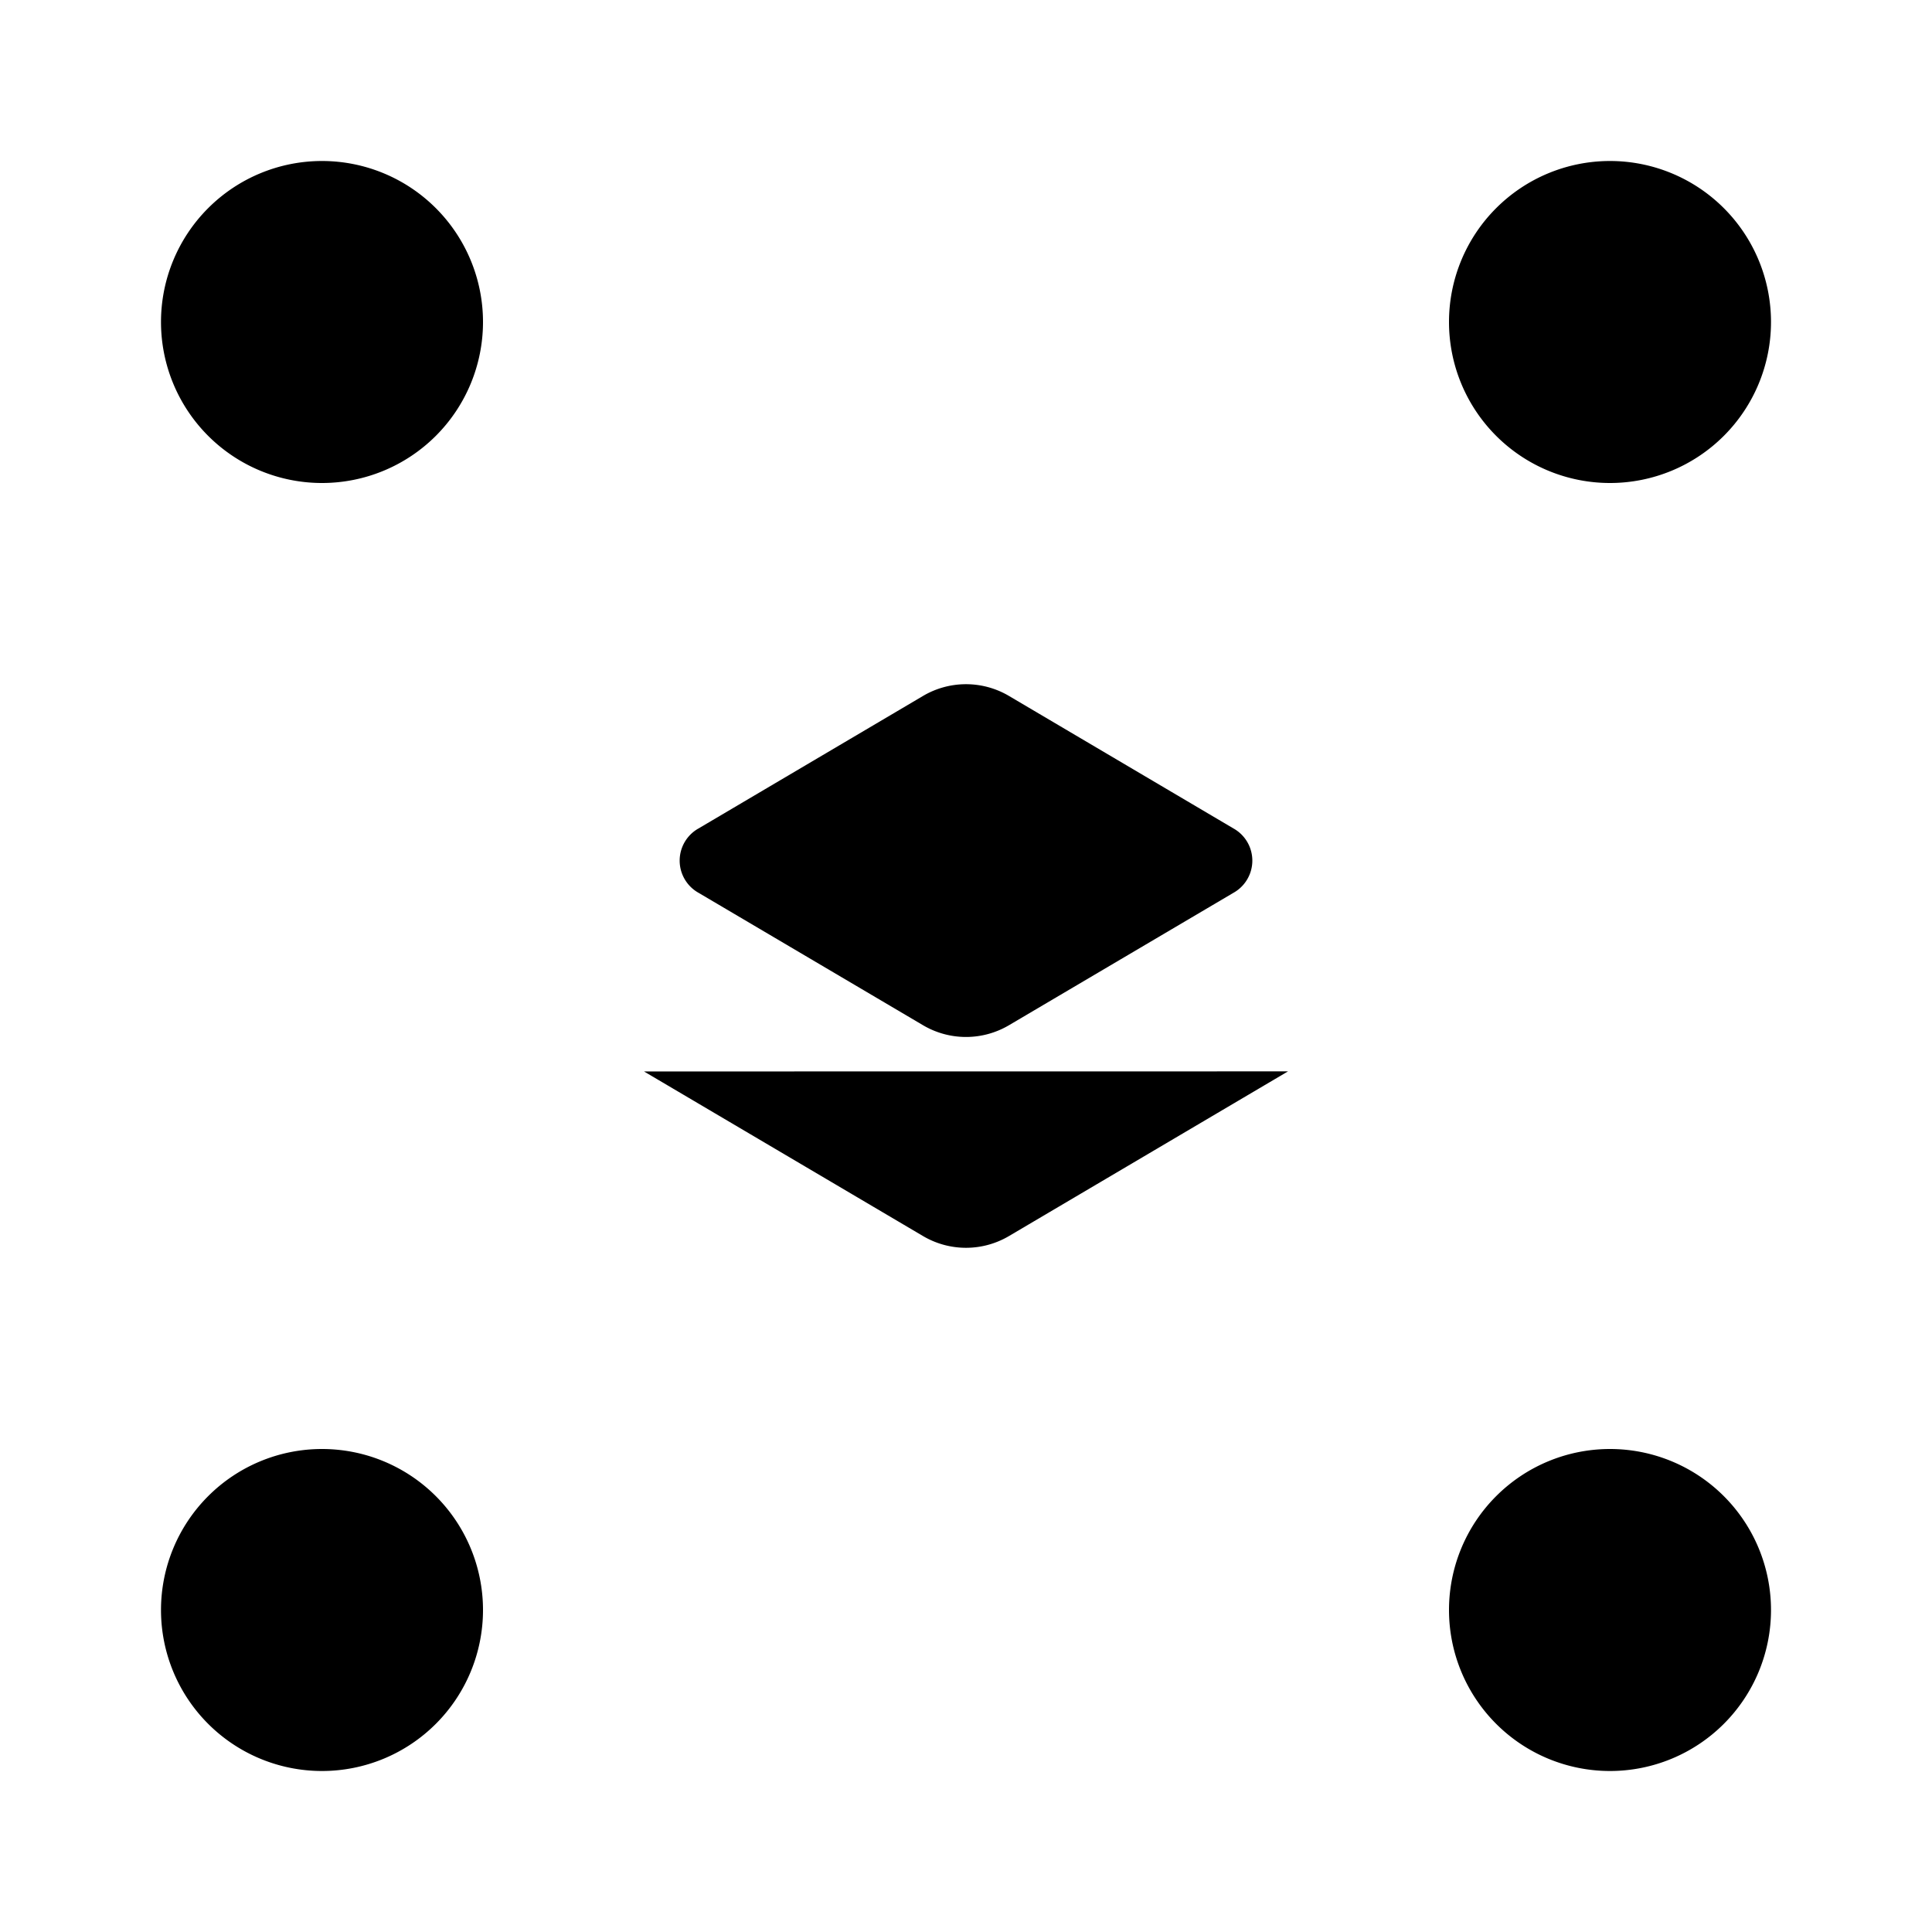 <svg xmlns="http://www.w3.org/2000/svg" viewBox="0 0 24 24"><path d="M6 4a2 2 0 1 1-4 0 2 2 0 0 1 4 0M22 4a2 2 0 1 1-4 0 2 2 0 0 1 4 0M22 20a2 2 0 1 1-4 0 2 2 0 0 1 4 0M6 20a2 2 0 1 1-4 0 2 2 0 0 1 4 0M20 6v12m-2 2H6M18 4H6M4 6v12M8 13.31l3.47 2.047a1.05 1.05 0 0 0 1.06 0L16 13.309m-7.322-3.018 2.792-1.648a1.05 1.05 0 0 1 1.06 0l2.792 1.648a.458.458 0 0 1 0 .8l-2.792 1.647a1.05 1.05 0 0 1-1.06 0l-2.792-1.647a.458.458 0 0 1 0-.8"/></svg>
